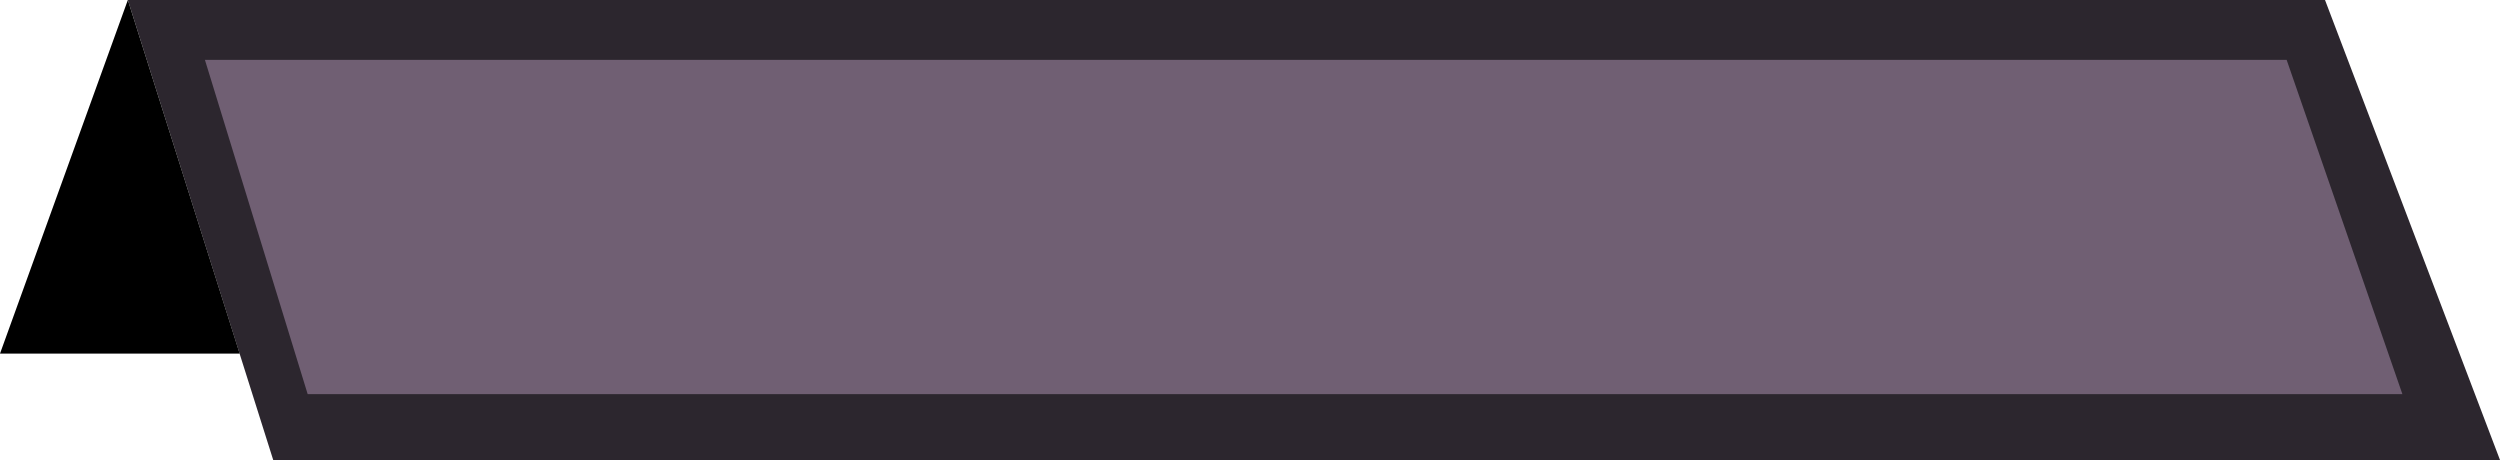 <?xml version="1.0" encoding="UTF-8"?>
<svg id="_Шар_2" data-name="Шар 2" xmlns="http://www.w3.org/2000/svg" viewBox="0 0 82.72 15.22">
  <defs>
    <style>
      .cls-1 {
        fill: #2c262e;
      }

      .cls-2 {
        fill: #705f73;
      }
    </style>
  </defs>
  <g id="Layer_2" data-name="Layer 2">
    <g>
      <polygon class="cls-1" points="4.23 0 76.93 0 82.72 15.22 9.04 15.22 4.23 0"/>
      <polygon points="4.23 0 0 11.7 7.93 11.7 4.23 0"/>
      <polygon class="cls-2" points="6.78 1.98 10.18 13.04 79.49 13.04 75.66 1.98 6.78 1.98"/>
    </g>
  </g>
</svg>